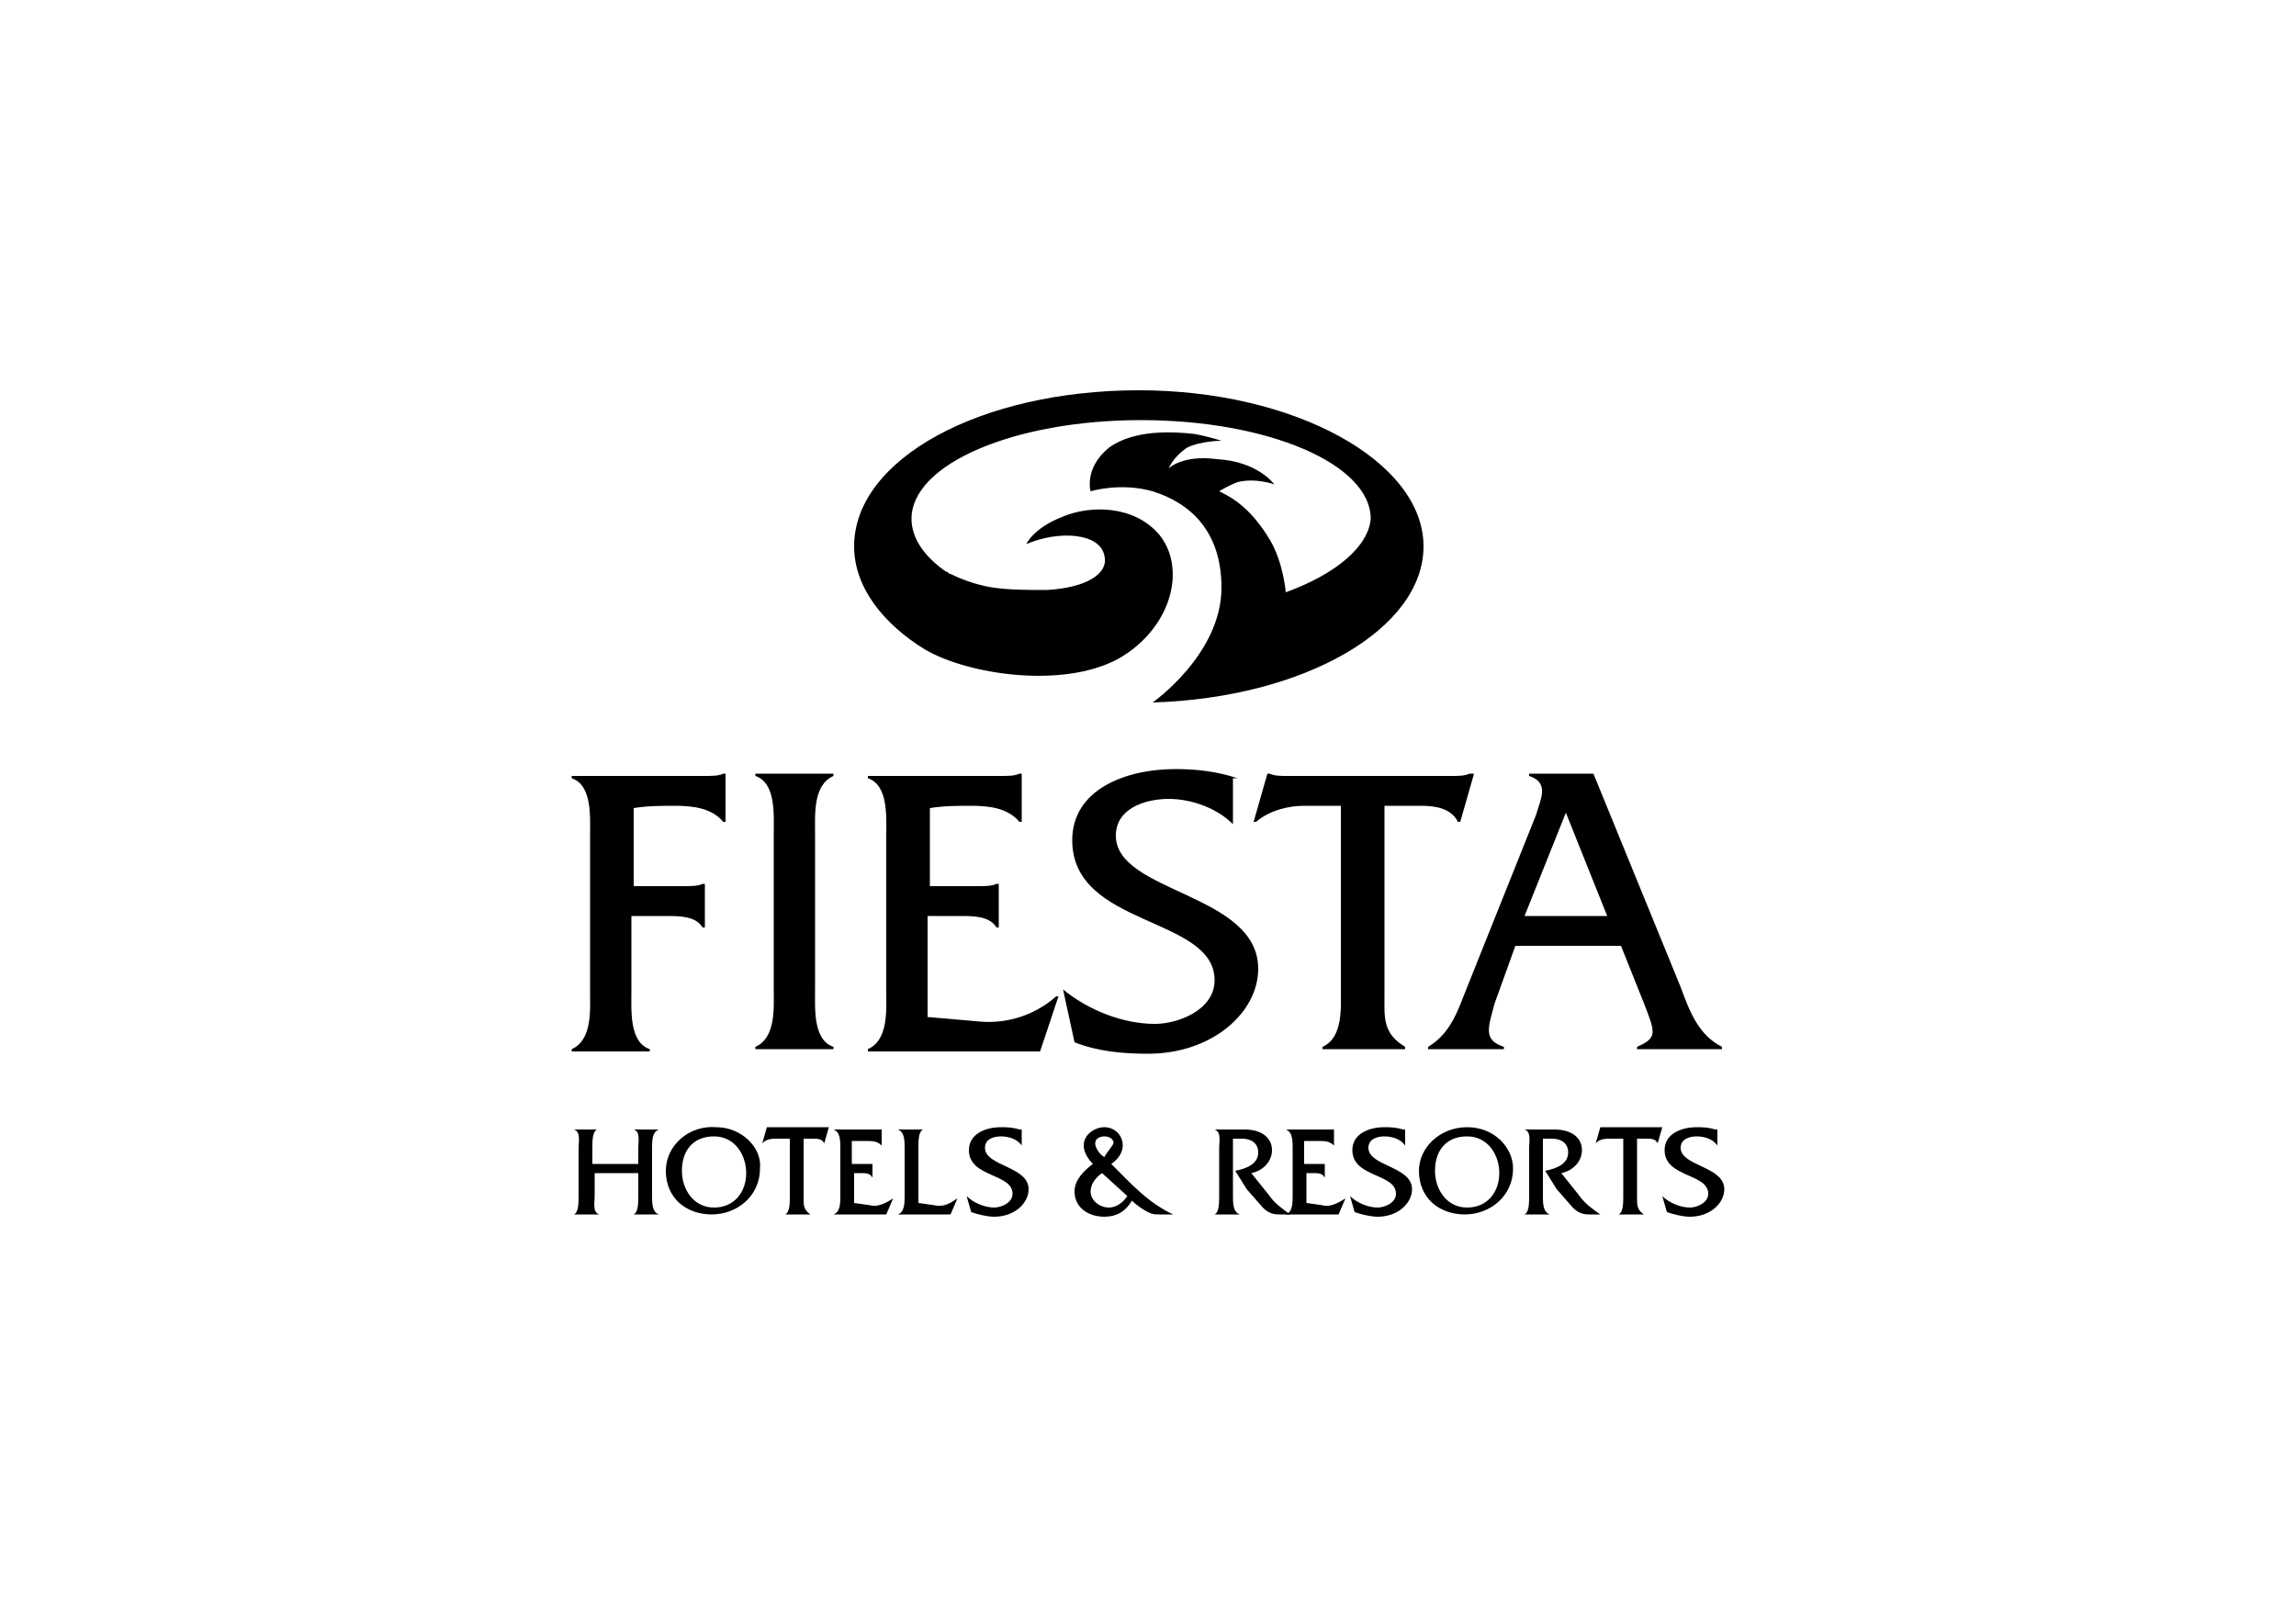 <?xml version="1.0" encoding="utf-8"?>
<!-- Generator: Adobe Illustrator 26.0.3, SVG Export Plug-In . SVG Version: 6.00 Build 0)  -->
<svg version="1.1" id="Capa_1" xmlns="http://www.w3.org/2000/svg" xmlns:xlink="http://www.w3.org/1999/xlink" x="0px" y="0px"
	 viewBox="0 0 100 70" style="enable-background:new 0 0 100 70;" xml:space="preserve">
<style type="text/css">
	#fiesta_hotels_resorts-Capa_1 .st0{fill:#940449;}
	#fiesta_hotels_resorts-Capa_1 .st1{fill:#002F72;}
	#fiesta_hotels_resorts-Capa_1 .st2{fill-rule:evenodd;clip-rule:evenodd;fill:#002F72;}
</style>
<g>
	<path class="st0" d="M56,25.8c0,0-0.1-1.3-0.7-2.3c-0.9-1.5-1.8-1.9-2.2-2.1c0,0,0.3-0.2,0.8-0.4c0.8-0.2,1.6,0.1,1.6,0.1
		s-0.7-1-2.5-1.1c-1.5-0.2-2.1,0.4-2.1,0.4s0.2-0.5,0.8-0.9c0.6-0.3,1.5-0.3,1.5-0.3S52.6,19,52,18.9c-0.9-0.1-2.6-0.2-3.7,0.6
		c-1.1,0.9-0.8,1.9-0.8,1.9s1.3-0.4,2.7,0c1.6,0.5,3,1.7,3,4.2c0,2.9-3,5-3,5c6.6-0.2,11.8-3.2,11.8-6.8c0-3.7-5.6-6.8-12.4-6.8
		c-6.9,0-12.4,3-12.4,6.8c0,1.8,1.3,3.4,3.1,4.5c1.9,1.1,6,1.7,8.4,0.4c2.3-1.3,3-3.9,1.8-5.4c-1.1-1.3-3-1.3-4.2-0.8
		c-1.3,0.5-1.6,1.2-1.6,1.2c1.4-0.6,3.2-0.5,3.4,0.5c0.2,0.8-0.8,1.4-2.5,1.5c-0.8,0-1.6,0-2.3-0.1c0,0-0.9-0.1-1.9-0.6
		c-0.1,0-0.1-0.1-0.2-0.1c-1-0.7-1.5-1.5-1.5-2.3c0-2.4,4.5-4.3,10-4.3c5.5,0,10,1.9,10,4.3C59.6,23.8,58.2,25,56,25.8L56,25.8z"/>
	<path class="st1" d="M27.8,51.1v1c0,0.3,0,0.7-0.2,0.8v0h1.1v0c-0.3-0.1-0.3-0.5-0.3-0.8V50c0-0.3,0-0.7,0.3-0.8v0h-1.1v0
		c0.3,0.1,0.2,0.5,0.2,0.8v0.7h-2V50c0-0.3,0-0.7,0.2-0.8v0H25v0c0.3,0.1,0.2,0.5,0.2,0.8v2.1c0,0.3,0,0.7-0.2,0.8v0h1.1v0
		c-0.3-0.1-0.2-0.5-0.2-0.8v-1H27.8L27.8,51.1z"/>
	<path class="st2" d="M31.2,49.1C30,49,29,49.9,29,51c0,1.2,0.9,1.9,2,1.9c1.1,0,2.1-0.8,2.1-2C33.2,50,32.3,49.1,31.2,49.1
		L31.2,49.1z M31.1,49.5c0.9,0,1.4,0.8,1.4,1.6c0,0.8-0.5,1.5-1.4,1.5c-0.9,0-1.4-0.8-1.4-1.6C29.7,50.1,30.2,49.5,31.1,49.5
		L31.1,49.5z"/>
	<path class="st2" d="M34.9,49.6h0.5c0.2,0,0.4,0,0.5,0.2h0l0.2-0.7h0c-0.1,0-0.2,0-0.3,0h-2.1h-0.1c-0.1,0-0.1,0-0.2,0h0l-0.2,0.7
		h0c0.2-0.2,0.4-0.2,0.7-0.2h0.5v2.5c0,0.3,0,0.7-0.2,0.8v0h1.1v0c-0.3-0.2-0.3-0.4-0.3-0.7V49.6L34.9,49.6z"/>
	<path class="st2" d="M37.1,51.1h0.4c0.2,0,0.4,0,0.5,0.2h0v-0.6h0c-0.1,0-0.2,0-0.2,0h-0.7v-1c0.2,0,0.4,0,0.6,0
		c0.3,0,0.5,0,0.7,0.2h0v-0.7h0c-0.1,0-0.2,0-0.3,0h-1.8v0c0.3,0.1,0.3,0.5,0.3,0.8v2.1c0,0.3,0,0.7-0.3,0.8v0h2.3l0.3-0.7h0
		c-0.3,0.2-0.7,0.4-1,0.3l-0.7-0.1V51.1L37.1,51.1z"/>
	<path class="st2" d="M40,52.4V50c0-0.3,0-0.7,0.2-0.8v0h-1.1v0c0.3,0.1,0.3,0.5,0.3,0.8v2.1c0,0.3,0,0.7-0.3,0.8v0h2.3l0.3-0.7h0
		c-0.3,0.2-0.6,0.4-1,0.3L40,52.4L40,52.4z"/>
	<path class="st1" d="M44.4,49.2c-0.3-0.1-0.6-0.1-0.8-0.1c-0.7,0-1.4,0.3-1.4,1c0,1.2,1.9,1,1.9,1.9c0,0.4-0.5,0.6-0.8,0.6
		c-0.4,0-0.9-0.2-1.2-0.5l0.2,0.7c0.3,0.1,0.7,0.2,1,0.2c0.9,0,1.5-0.6,1.5-1.2c0-1-1.9-1-1.9-1.8c0-0.4,0.4-0.5,0.7-0.5
		c0.3,0,0.7,0.1,0.9,0.4V49.2L44.4,49.2z"/>
	<path class="st2" d="M51.1,52.9L51.1,52.9c-1.1-0.5-1.9-1.4-2.7-2.2c0.3-0.2,0.5-0.5,0.5-0.8c0-0.5-0.4-0.8-0.8-0.8
		c-0.4,0-0.9,0.3-0.9,0.8c0,0.3,0.2,0.6,0.4,0.8c-0.4,0.3-0.8,0.7-0.8,1.2c0,0.7,0.6,1.1,1.3,1.1c0.5,0,0.9-0.2,1.2-0.7
		c0.2,0.2,0.5,0.4,0.7,0.5c0.2,0.1,0.3,0.1,0.5,0.1H51.1L51.1,52.9z M48.1,50.4c-0.2-0.1-0.4-0.4-0.4-0.6c0-0.2,0.2-0.3,0.4-0.3
		c0.2,0,0.4,0.1,0.4,0.3C48.4,50,48.2,50.2,48.1,50.4L48.1,50.4z M49.1,52.1c-0.2,0.3-0.5,0.5-0.8,0.5c-0.4,0-0.8-0.3-0.8-0.7
		c0-0.3,0.2-0.6,0.5-0.8L49.1,52.1L49.1,52.1z"/>
	<path class="st1" d="M52.9,49.2L52.9,49.2c0.3,0.1,0.2,0.5,0.2,0.8v2.1c0,0.3,0,0.7-0.2,0.8v0h1.1v0c-0.3-0.1-0.3-0.5-0.3-0.8v-2.5
		c0.1,0,0.3,0,0.4,0c0.4,0,0.7,0.2,0.7,0.6c0,0.5-0.5,0.7-1,0.8l0.5,0.8l0.7,0.8c0.2,0.2,0.4,0.3,0.7,0.3h0.5
		c-0.3-0.2-0.7-0.5-0.9-0.8l-0.8-1c0.5-0.1,0.9-0.5,0.9-1c0-0.5-0.4-0.9-1.2-0.9H52.9L52.9,49.2z"/>
	<path class="st2" d="M56.8,51.1h0.4c0.2,0,0.4,0,0.5,0.2h0v-0.6h0c-0.1,0-0.2,0-0.2,0h-0.7v-1c0.2,0,0.4,0,0.6,0
		c0.3,0,0.5,0,0.7,0.2h0v-0.7h0c-0.1,0-0.2,0-0.3,0H56v0c0.3,0.1,0.3,0.5,0.3,0.8v2.1c0,0.3,0,0.7-0.3,0.8v0h2.3l0.3-0.7h0
		c-0.3,0.2-0.7,0.4-1,0.3l-0.7-0.1V51.1L56.8,51.1z"/>
	<path class="st1" d="M61.1,49.2c-0.3-0.1-0.6-0.1-0.8-0.1c-0.7,0-1.4,0.3-1.4,1c0,1.2,1.9,1,1.9,1.9c0,0.4-0.5,0.6-0.8,0.6
		c-0.4,0-0.9-0.2-1.2-0.5l0.2,0.7c0.3,0.1,0.7,0.2,1,0.2c0.9,0,1.5-0.6,1.5-1.2c0-1-1.9-1-1.9-1.8c0-0.4,0.4-0.5,0.7-0.5
		c0.3,0,0.7,0.1,0.9,0.4V49.2L61.1,49.2z"/>
	<path class="st2" d="M63.9,49.1c-1.2,0-2.1,0.9-2.1,1.9c0,1.2,0.9,1.9,2,1.9c1.1,0,2.1-0.8,2.1-2C65.9,50,65.1,49.1,63.9,49.1
		L63.9,49.1z M63.9,49.5c0.9,0,1.4,0.8,1.4,1.6c0,0.8-0.5,1.5-1.4,1.5c-0.9,0-1.4-0.8-1.4-1.6C62.5,50.1,63,49.5,63.9,49.5
		L63.9,49.5z"/>
	<path class="st1" d="M66.4,49.2L66.4,49.2c0.3,0.1,0.2,0.5,0.2,0.8v2.1c0,0.3,0,0.7-0.2,0.8v0h1.1v0c-0.3-0.1-0.3-0.5-0.3-0.8v-2.5
		c0.1,0,0.3,0,0.4,0c0.4,0,0.7,0.2,0.7,0.6c0,0.5-0.5,0.7-1,0.8l0.5,0.8l0.7,0.8c0.2,0.2,0.4,0.3,0.7,0.3h0.5
		c-0.3-0.2-0.7-0.5-0.9-0.8l-0.8-1c0.5-0.1,0.9-0.5,0.9-1c0-0.5-0.4-0.9-1.2-0.9H66.4L66.4,49.2z"/>
	<path class="st2" d="M71.2,49.6h0.5c0.2,0,0.4,0,0.5,0.2h0l0.2-0.7h0c-0.1,0-0.2,0-0.3,0H70h-0.1c-0.1,0-0.1,0-0.2,0h0l-0.2,0.7h0
		c0.2-0.2,0.4-0.2,0.7-0.2h0.5v2.5c0,0.3,0,0.7-0.2,0.8v0h1.1v0c-0.3-0.2-0.3-0.4-0.3-0.7V49.6L71.2,49.6z"/>
	<path class="st1" d="M74.7,49.2c-0.3-0.1-0.6-0.1-0.8-0.1c-0.7,0-1.4,0.3-1.4,1c0,1.2,1.9,1,1.9,1.9c0,0.4-0.5,0.6-0.8,0.6
		c-0.4,0-0.9-0.2-1.2-0.5l0.2,0.7c0.3,0.1,0.7,0.2,1,0.2c0.9,0,1.5-0.6,1.5-1.2c0-1-1.9-1-1.9-1.8c0-0.4,0.4-0.5,0.7-0.5
		c0.3,0,0.7,0.1,0.9,0.4V49.2L74.7,49.2z"/>
	<path class="st1" d="M27.7,39.9h1.3c0.6,0,1.3,0,1.6,0.5h0.1v-1.9h-0.1c-0.2,0.1-0.5,0.1-0.8,0.1h-2.2v-3.4
		c0.6-0.1,1.2-0.1,1.8-0.1c0.8,0,1.6,0.1,2.1,0.7h0.1v-2.1h-0.1c-0.2,0.1-0.5,0.1-0.8,0.1h-5.8v0.1c0.9,0.3,0.8,1.7,0.8,2.5v6.8
		c0,0.8,0.1,2.1-0.8,2.5v0.1h3.4v-0.1c-0.9-0.3-0.8-1.7-0.8-2.5V39.9L27.7,39.9z"/>
	<path class="st1" d="M33.7,43.1c0,0.8,0.1,2.1-0.8,2.5v0.1h3.4v-0.1c-0.9-0.3-0.8-1.7-0.8-2.5v-6.8c0-0.8-0.1-2.1,0.8-2.5v-0.1
		h-3.4v0.1c0.9,0.3,0.8,1.7,0.8,2.5V43.1L33.7,43.1z"/>
	<path class="st1" d="M40.5,39.9h1.3c0.6,0,1.3,0,1.6,0.5h0.1v-1.9h-0.1c-0.2,0.1-0.5,0.1-0.8,0.1h-2.1v-3.4
		c0.6-0.1,1.2-0.1,1.8-0.1c0.8,0,1.6,0.1,2.1,0.7h0.1v-2.1h-0.1c-0.2,0.1-0.5,0.1-0.8,0.1h-5.8v0.1c0.9,0.3,0.8,1.7,0.8,2.5v6.8
		c0,0.8,0.1,2.1-0.8,2.5v0.1h7.5l0.8-2.4h-0.1c-0.9,0.8-2.1,1.2-3.3,1.1l-2.3-0.2V39.9L40.5,39.9z"/>
	<path class="st1" d="M53.9,33.9c-0.9-0.3-1.8-0.4-2.7-0.4c-2.2,0-4.5,0.9-4.5,3.1c0,3.8,6.2,3.3,6.2,6.1c0,1.3-1.6,1.9-2.6,1.9
		c-1.4,0-2.9-0.6-4-1.5l0.5,2.3c1,0.4,2.1,0.5,3.2,0.5c2.8,0,4.8-1.8,4.8-3.7c0-3.3-6.2-3.3-6.2-5.8c0-1.2,1.3-1.6,2.3-1.6
		c1,0,2.1,0.4,2.8,1.1V33.9L53.9,33.9z"/>
	<path class="st1" d="M60.3,35.1h1.6c0.6,0,1.3,0.1,1.6,0.7h0.1l0.6-2.1H64c-0.2,0.1-0.5,0.1-0.8,0.1h-6.7H56c-0.2,0-0.5,0-0.7-0.1
		h-0.1l-0.6,2.1h0.1c0.6-0.5,1.4-0.7,2.1-0.7h1.6v8c0,0.8,0.1,2.1-0.8,2.5v0.1h3.6v-0.1c-1-0.6-0.9-1.3-0.9-2.3V35.1L60.3,35.1z"/>
	<path class="st2" d="M70.6,41.2l1,2.5c0.5,1.3,0.6,1.5-0.3,1.9v0.1H75v-0.1c-1-0.5-1.4-1.5-1.8-2.6l-3.8-9.3h-2.8v0.1
		c0.9,0.3,0.5,1,0.3,1.7l-3,7.5c-0.4,1-0.7,2-1.7,2.6v0.1h3.3v-0.1c-0.9-0.3-0.7-0.8-0.4-1.9l0.9-2.5H70.6L70.6,41.2z M70,39.9h-3.6
		l1.8-4.5L70,39.9L70,39.9z"/>
</g>
</svg>
